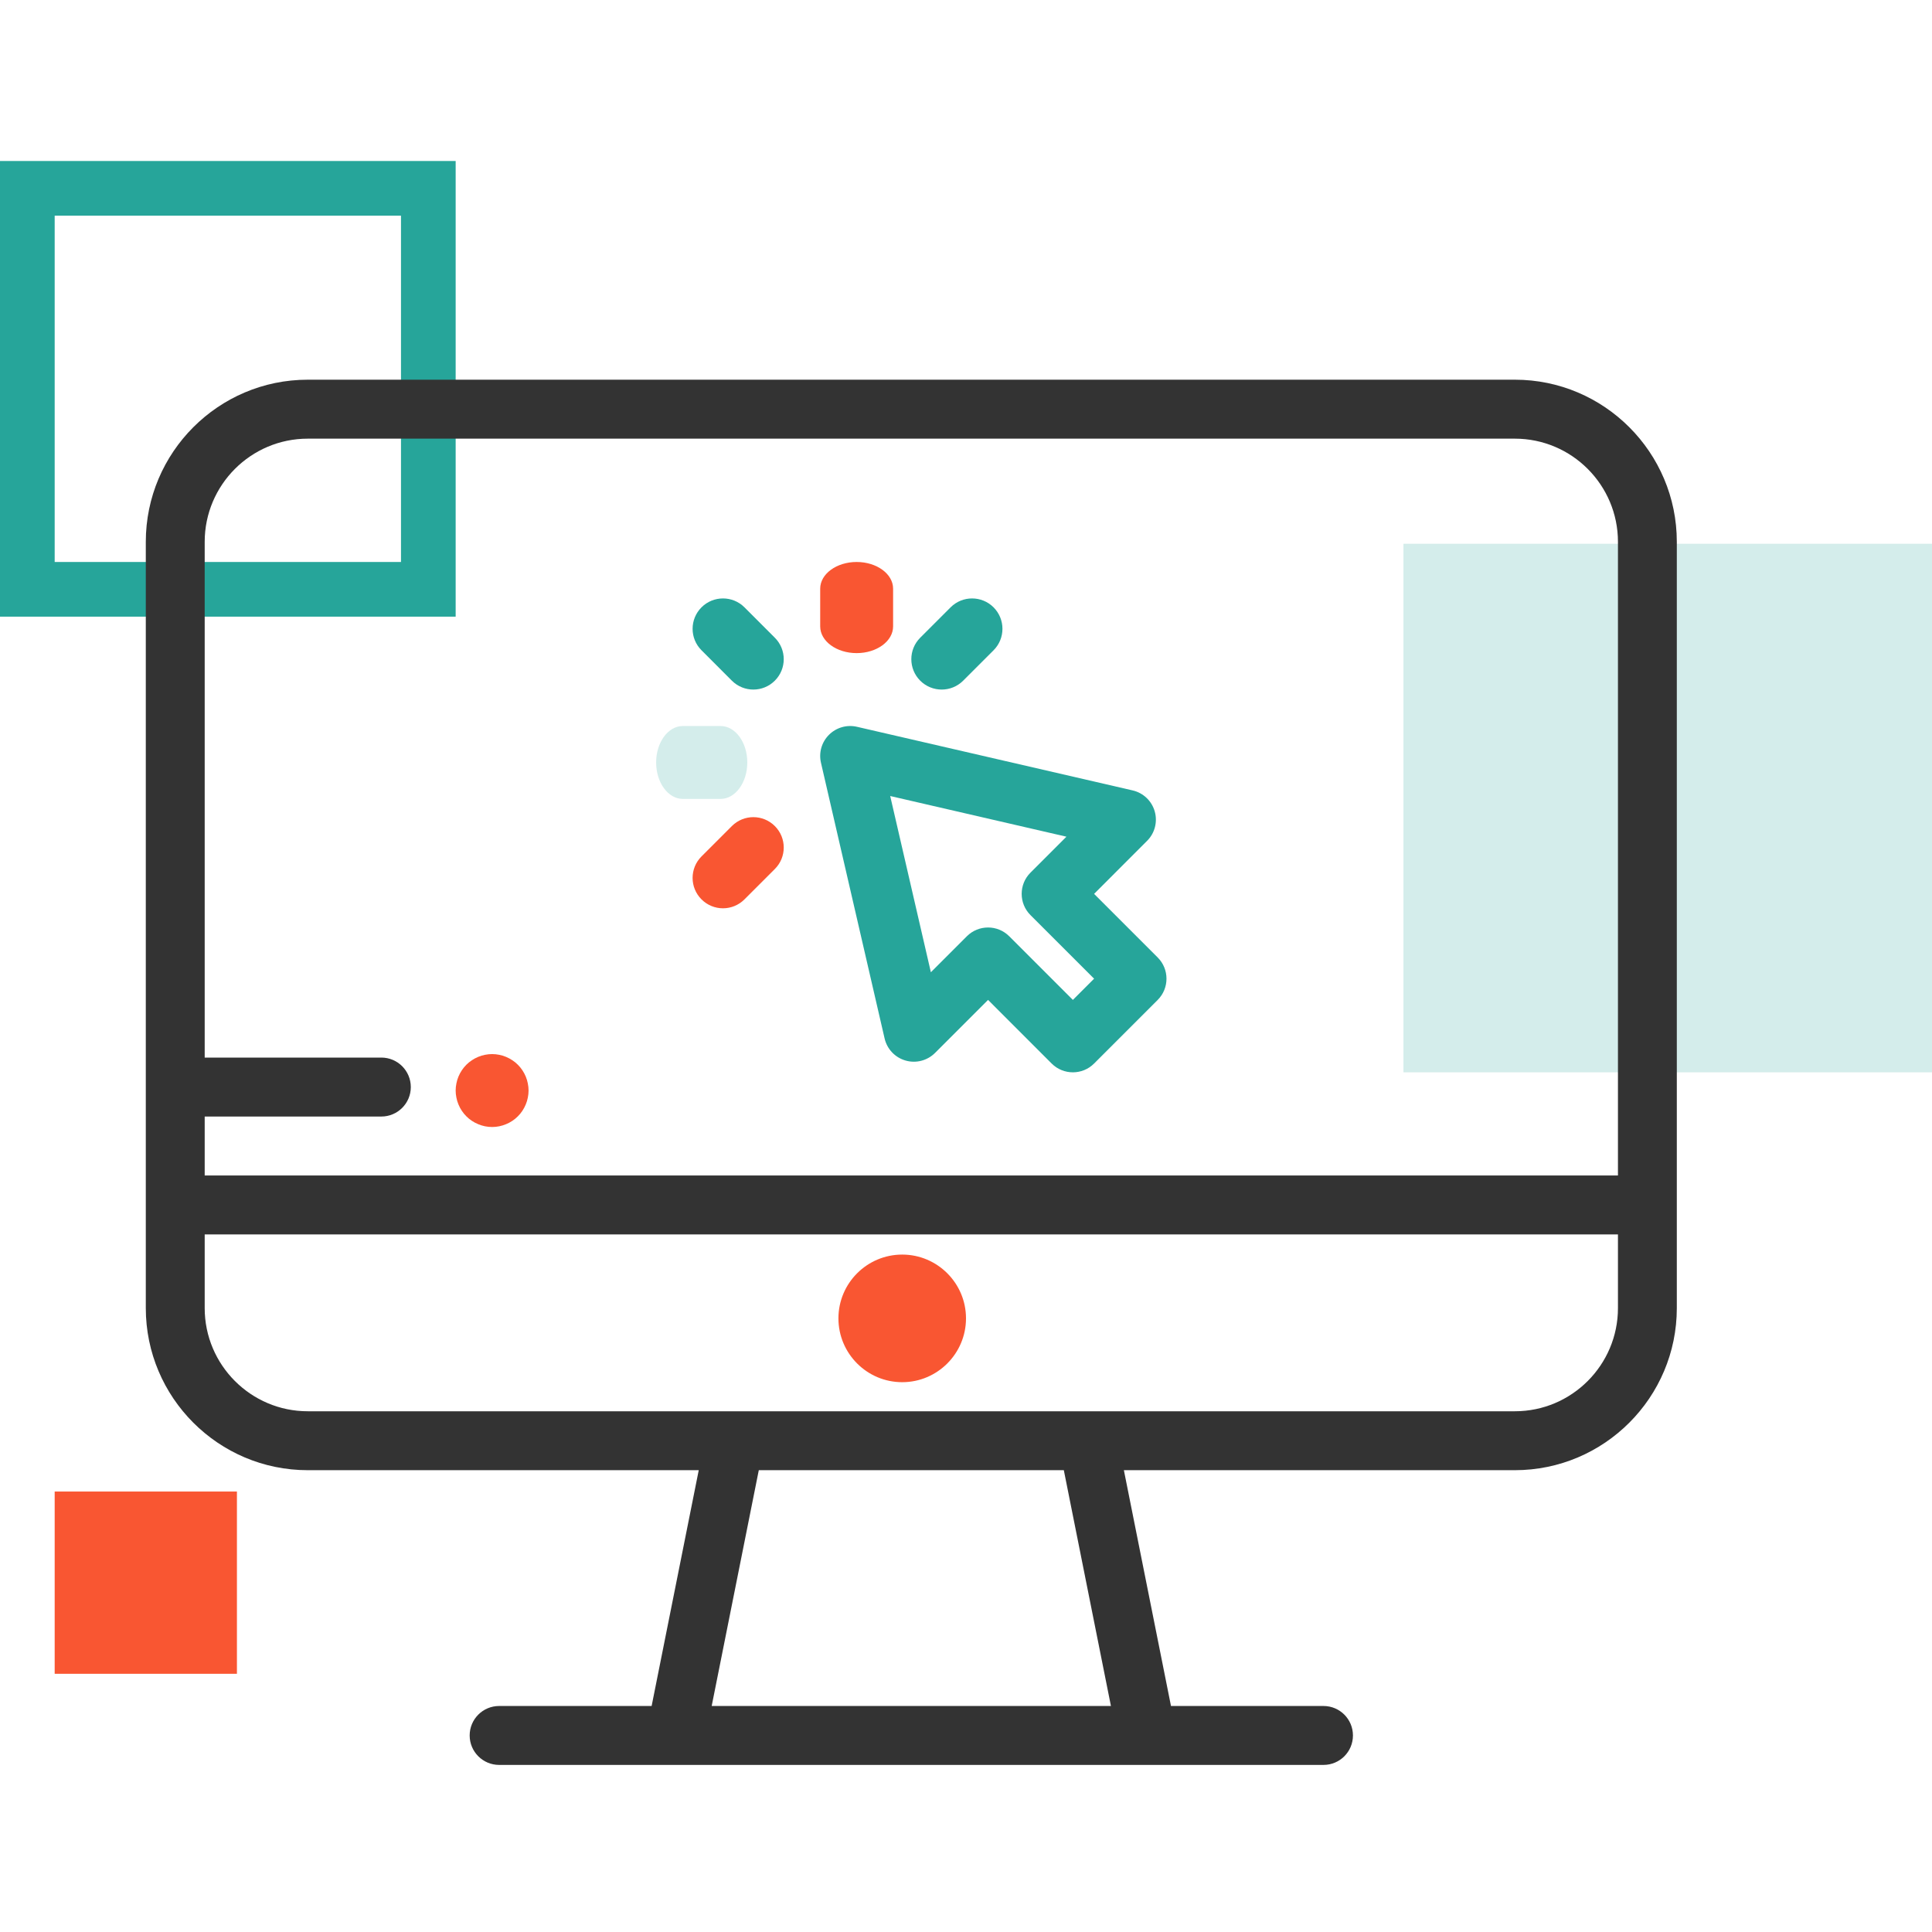 <?xml version="1.0" encoding="UTF-8"?>
<svg viewBox="0 0 60 60" version="1.1" xmlns="http://www.w3.org/2000/svg" xmlns:xlink="http://www.w3.org/1999/xlink">
    <!-- Generator: Sketch 64 (93537) - https://sketch.com -->
    <title>60 px / pc</title>
    <desc>Created with Sketch.</desc>
    <g id="60-px-/-pc" stroke="none" stroke-width="1" fill="none" fill-rule="evenodd">
        <rect id="Rectangle" x="0" y="0" width="60" height="60"></rect>
        <g id="pc" transform="translate(0, 5)">
            <rect id="Rectangle-5" fill="#D4EDEB" x="43.585" y="11.887" width="16.415" height="16.415"></rect>
            <rect id="Rectangle-5-Copy" fill="#F95632" x="1.698" y="41.321" width="5.66" height="5.66"></rect>
            <path d="M14.151,0 L14.151,14.151 L0,14.151 L0,0 L14.151,0 Z M12.453,1.698 L1.698,1.698 L1.698,12.453 L12.453,12.453 L12.453,1.698 Z" id="Combined-Shape" fill="#26A59A"></path>
            <path d="M47.046,6.792 L9.557,6.792 C6.784,6.792 4.528,9.051 4.528,11.827 L4.528,32.421 L4.528,35.624 C4.528,38.4 6.784,40.658 9.557,40.658 L21.7,40.658 L20.237,47.981 L15.501,47.981 C14.996,47.981 14.586,48.391 14.586,48.896 C14.586,49.402 14.996,49.811 15.501,49.811 L41.103,49.811 C41.608,49.811 42.017,49.402 42.017,48.896 C42.017,48.391 41.608,47.981 41.103,47.981 L36.366,47.981 L34.903,40.658 L47.046,40.658 C49.819,40.658 52.075,38.4 52.075,35.624 L52.075,32.421 L52.075,11.827 C52.075,9.051 49.819,6.792 47.046,6.792 Z M22.102,47.981 L23.565,40.658 L33.038,40.658 L34.501,47.981 L22.102,47.981 Z M50.247,35.624 C50.247,37.391 48.811,38.828 47.046,38.828 L9.557,38.828 C7.793,38.828 6.357,37.391 6.357,35.624 L6.357,33.336 L50.247,33.336 L50.247,35.624 L50.247,35.624 Z M50.247,31.506 L6.357,31.506 L6.357,29.675 L11.843,29.675 C12.348,29.675 12.758,29.265 12.758,28.76 C12.758,28.254 12.348,27.844 11.843,27.844 L6.357,27.844 L6.357,11.827 C6.357,10.06 7.793,8.623 9.557,8.623 L47.046,8.623 C48.811,8.623 50.247,10.06 50.247,11.827 L50.247,31.506 Z" id="Shape" fill="#333333" fill-rule="nonzero"></path>
            <path d="M28.019,33.962 C26.926,33.962 26.038,34.851 26.038,35.943 C26.038,37.036 26.926,37.925 28.019,37.925 C29.111,37.925 30,37.036 30,35.943 C30,34.851 29.111,33.962 28.019,33.962 Z" id="Shape" fill="#F95632" fill-rule="nonzero"></path>
            <path d="M35.954,24.736 L33.978,22.76 L35.624,21.113 C35.864,20.874 35.954,20.523 35.861,20.198 C35.768,19.872 35.505,19.623 35.175,19.547 L26.613,17.571 C26.3,17.499 25.972,17.593 25.745,17.82 C25.517,18.047 25.423,18.375 25.496,18.688 L27.472,27.25 C27.548,27.58 27.797,27.843 28.123,27.936 C28.448,28.03 28.798,27.939 29.038,27.7 L30.685,26.053 L32.66,28.029 C32.842,28.211 33.081,28.302 33.319,28.302 C33.557,28.302 33.796,28.211 33.978,28.029 L35.954,26.053 C36.317,25.689 36.317,25.1 35.954,24.736 Z M33.319,26.053 L31.343,24.077 C31.161,23.895 30.923,23.804 30.685,23.804 C30.446,23.804 30.208,23.895 30.026,24.077 L28.909,25.194 L27.646,19.721 L33.119,20.984 L32.002,22.101 C31.638,22.465 31.638,23.055 32.002,23.419 L33.978,25.394 L33.319,26.053 Z" id="Shape" fill="#26A59A" fill-rule="nonzero"></path>
            <path d="M24.063,14.805 L23.12,13.861 C22.752,13.493 22.154,13.493 21.786,13.861 C21.417,14.23 21.417,14.827 21.786,15.195 L22.729,16.139 C22.913,16.323 23.155,16.415 23.396,16.415 C23.638,16.415 23.879,16.323 24.063,16.139 C24.432,15.77 24.432,15.173 24.063,14.805 Z" id="Shape" fill="#26A59A" fill-rule="nonzero"></path>
            <path d="M22.379,17.547 L21.206,17.547 C20.748,17.547 20.377,18.054 20.377,18.679 C20.377,19.304 20.748,19.811 21.206,19.811 L22.379,19.811 C22.836,19.811 23.208,19.304 23.208,18.679 C23.208,18.054 22.836,17.547 22.379,17.547 Z" id="Shape" fill="#D4EDEB" fill-rule="nonzero"></path>
            <path d="M24.063,20.654 C23.695,20.285 23.098,20.285 22.729,20.654 L21.786,21.597 C21.417,21.965 21.417,22.563 21.786,22.931 C21.97,23.115 22.211,23.208 22.453,23.208 C22.694,23.208 22.936,23.115 23.12,22.931 L24.063,21.988 C24.432,21.62 24.432,21.022 24.063,20.654 Z" id="Shape" fill="#F95632" fill-rule="nonzero"></path>
            <path d="M30.856,13.861 C30.487,13.493 29.89,13.493 29.522,13.861 L28.578,14.805 C28.21,15.173 28.21,15.77 28.578,16.139 C28.762,16.323 29.004,16.415 29.245,16.415 C29.487,16.415 29.728,16.323 29.912,16.139 L30.856,15.195 C31.224,14.827 31.224,14.23 30.856,13.861 Z" id="Shape" fill="#26A59A" fill-rule="nonzero"></path>
            <path d="M26.604,12.453 C25.979,12.453 25.472,12.824 25.472,13.282 L25.472,14.454 C25.472,14.912 25.979,15.283 26.604,15.283 C27.229,15.283 27.736,14.912 27.736,14.454 L27.736,13.282 C27.736,12.824 27.229,12.453 26.604,12.453 Z" id="Shape" fill="#F95632" fill-rule="nonzero"></path>
            <path d="M16.392,28.647 C16.379,28.574 16.356,28.503 16.328,28.434 C16.3,28.366 16.265,28.3 16.224,28.239 C16.183,28.177 16.135,28.119 16.083,28.067 C16.031,28.015 15.974,27.967 15.911,27.927 C15.85,27.886 15.784,27.851 15.715,27.822 C15.647,27.794 15.576,27.771 15.504,27.758 C15.358,27.728 15.208,27.728 15.062,27.758 C14.99,27.771 14.919,27.794 14.851,27.822 C14.781,27.851 14.716,27.886 14.655,27.927 C14.592,27.967 14.535,28.015 14.483,28.067 C14.431,28.119 14.383,28.177 14.342,28.239 C14.302,28.3 14.266,28.366 14.238,28.434 C14.21,28.503 14.187,28.574 14.174,28.647 C14.159,28.719 14.151,28.794 14.151,28.868 C14.151,28.941 14.159,29.016 14.174,29.088 C14.187,29.161 14.21,29.232 14.238,29.3 C14.266,29.369 14.301,29.435 14.342,29.496 C14.383,29.558 14.431,29.616 14.483,29.668 C14.535,29.72 14.592,29.768 14.655,29.809 C14.716,29.849 14.782,29.885 14.851,29.913 C14.919,29.941 14.99,29.964 15.062,29.978 C15.135,29.993 15.209,30 15.283,30 C15.357,30 15.431,29.993 15.504,29.978 C15.576,29.964 15.647,29.941 15.715,29.913 C15.785,29.885 15.85,29.849 15.911,29.809 C15.974,29.768 16.031,29.72 16.083,29.668 C16.135,29.616 16.183,29.558 16.224,29.496 C16.264,29.435 16.3,29.369 16.328,29.3 C16.356,29.232 16.379,29.161 16.392,29.088 C16.407,29.016 16.415,28.941 16.415,28.868 C16.415,28.794 16.407,28.719 16.392,28.647 Z" id="Shape" fill="#F95632" fill-rule="nonzero"></path>
        </g>
    </g>
</svg>